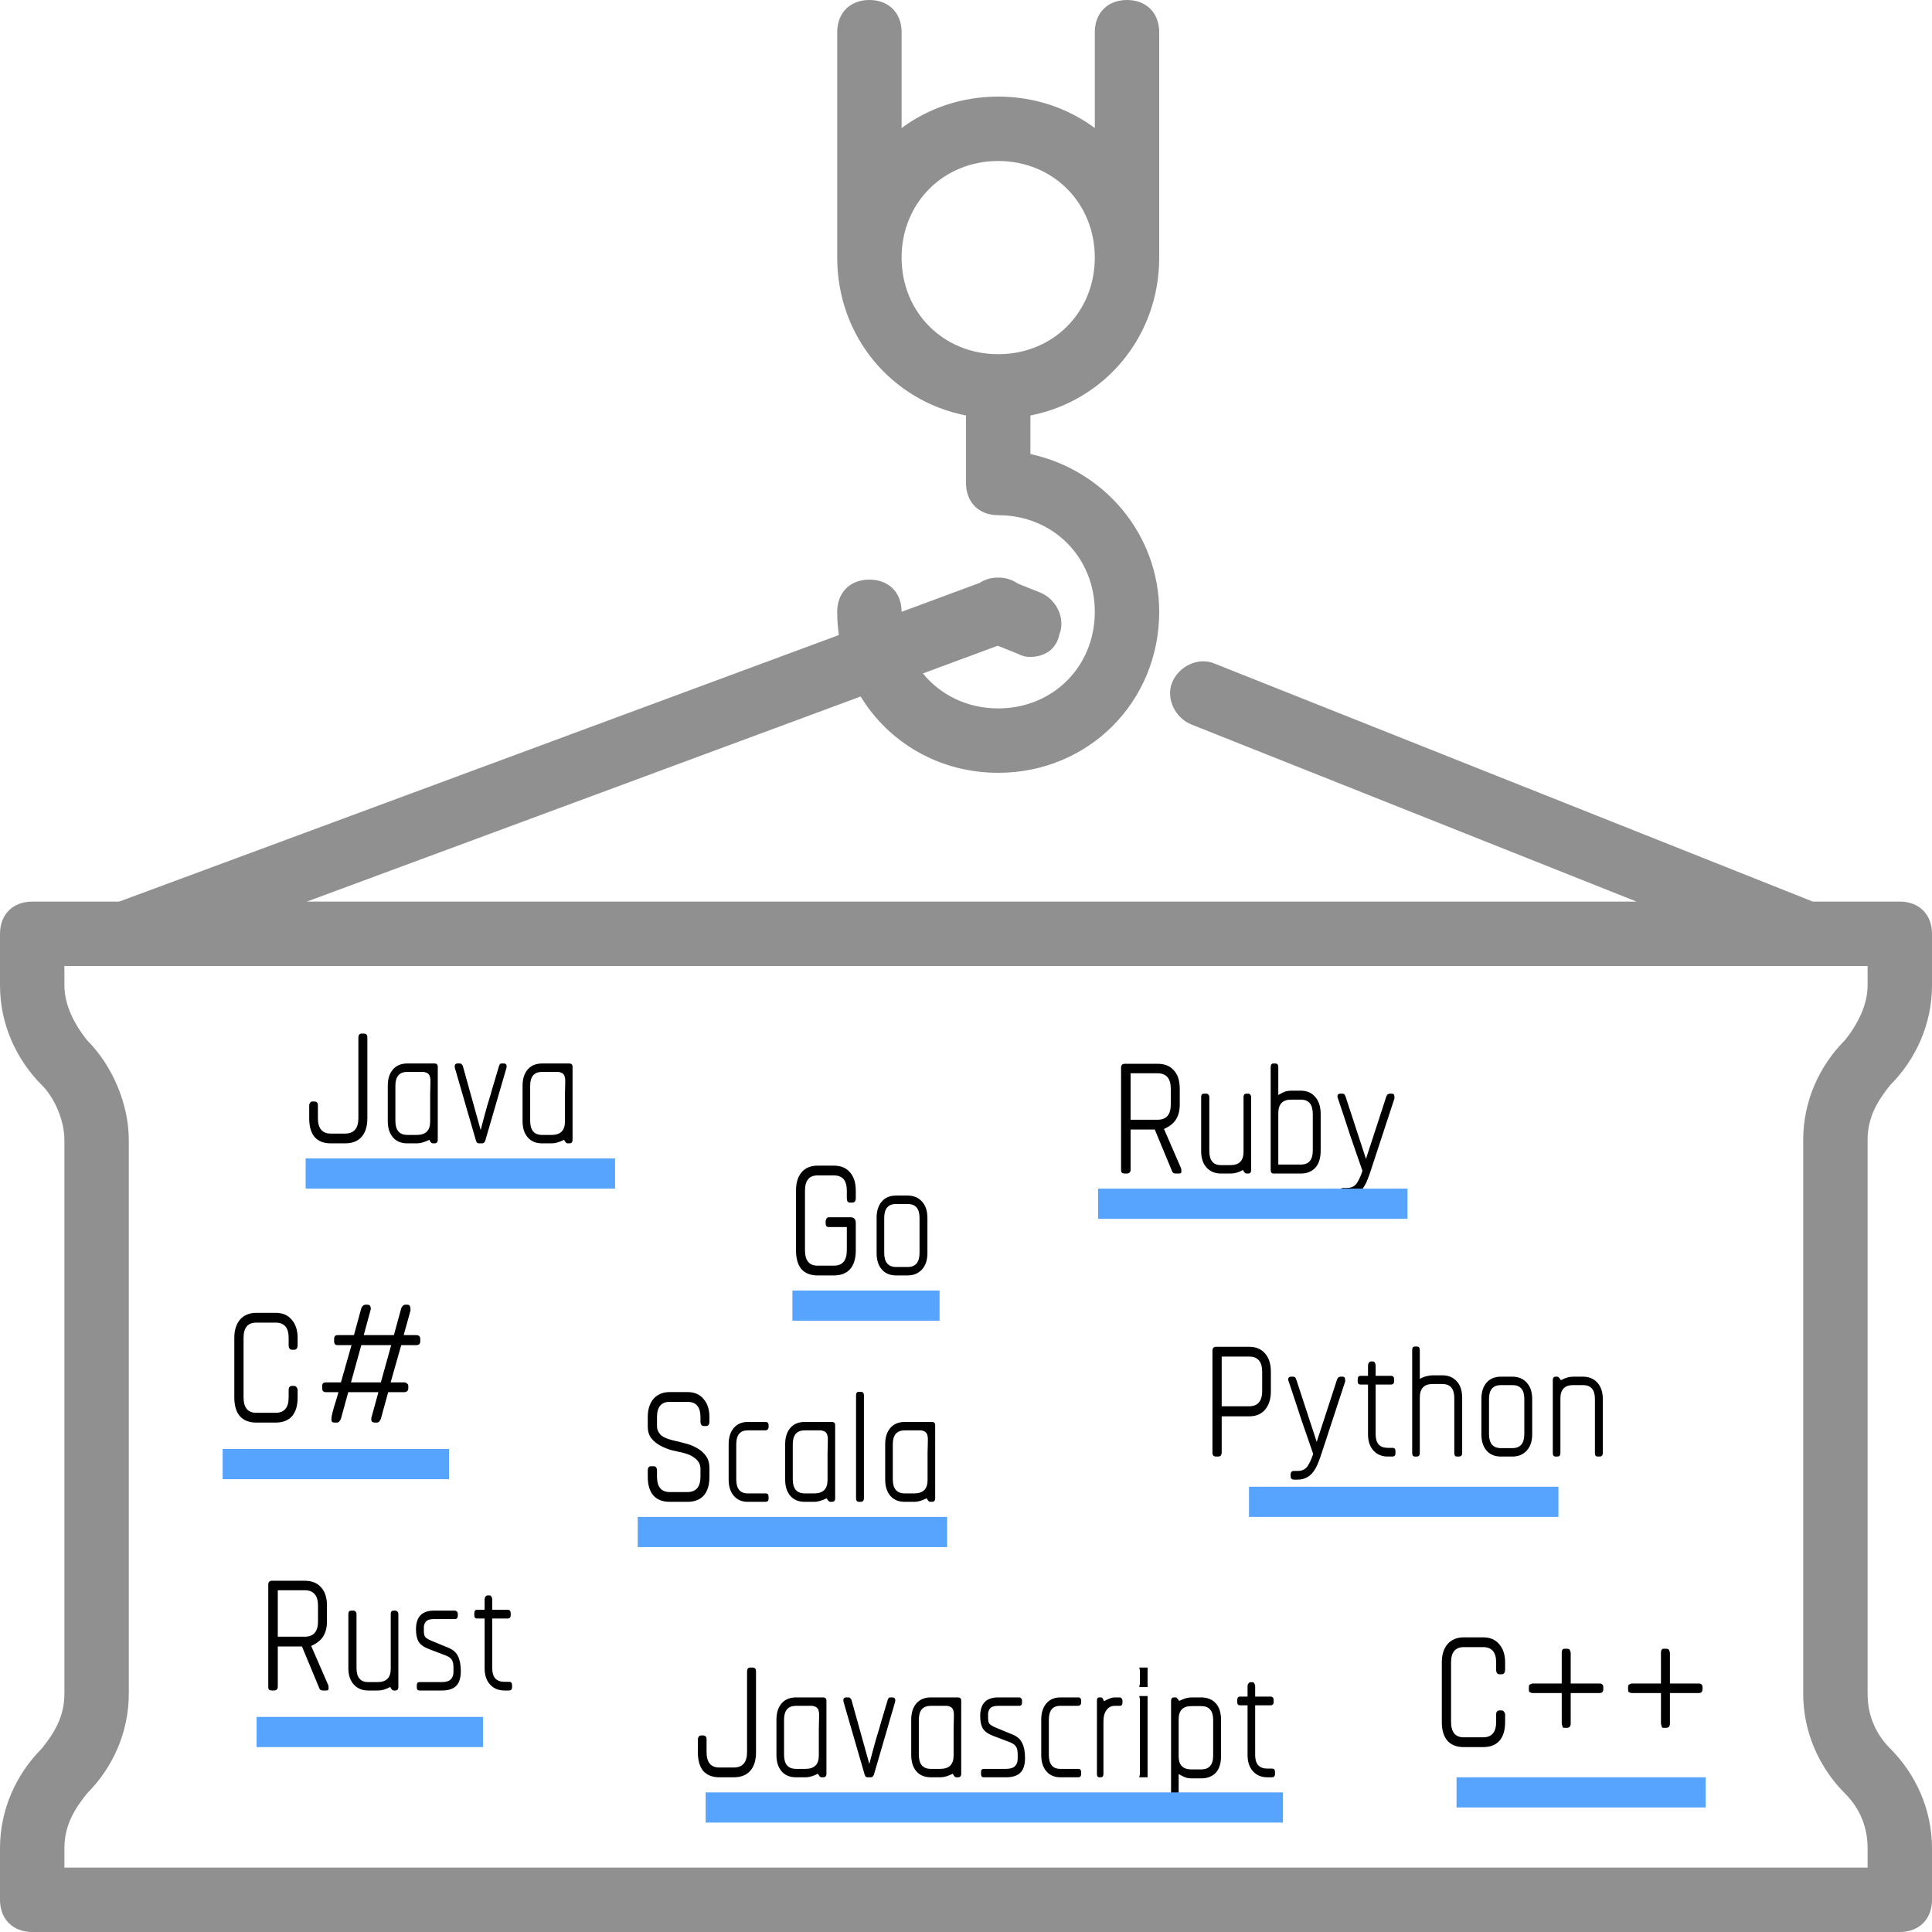 <svg width="512" height="512" viewBox="0 0 512 512" fill="none" xmlns="http://www.w3.org/2000/svg">
<g clip-path="url(#clip0)">
<path d="M500.907 287.573C507.733 280.747 512 271.36 512 261.12V247.467C512 242.347 508.587 238.934 503.467 238.934H480.427L321.707 175.787C317.44 174.08 312.32 176.64 310.614 180.907C308.908 185.174 311.467 190.294 315.734 192L433.702 238.933H81.323L228.079 184.579C235.513 196.79 248.929 204.8 264.534 204.8C288.427 204.8 307.201 186.027 307.201 162.133C307.201 141.653 292.694 124.586 273.068 120.32V110.108C292.749 106.248 307.201 89.23 307.201 68.267V8.533C307.201 3.413 303.788 0 298.668 0C293.548 0 290.135 3.413 290.135 8.533V33.93C283.045 28.68 274.211 25.6 264.535 25.6C254.859 25.6 246.025 28.68 238.935 33.93V8.533C238.935 3.413 235.522 0 230.402 0C225.282 0 221.869 3.413 221.869 8.533V68.266C221.869 89.229 236.321 106.247 256.002 110.107V128C256.002 133.12 259.415 136.533 264.535 136.533C279.042 136.533 290.135 147.626 290.135 162.133C290.135 176.64 279.042 187.733 264.535 187.733C256.327 187.733 249.213 184.179 244.582 178.467L264.404 171.126L269.655 173.227C271.362 174.08 272.215 174.08 273.068 174.08C276.481 174.08 279.895 172.373 280.748 168.107C282.455 163.84 279.895 158.72 275.628 157.014L269.775 154.673C268.261 153.633 266.458 153.045 264.65 153.076C264.613 153.074 264.575 153.076 264.538 153.075C264.498 153.076 264.458 153.074 264.418 153.076C262.721 153.047 261.031 153.565 259.577 154.489L238.934 162.135C238.934 157.015 235.521 153.602 230.401 153.602C225.281 153.602 221.868 157.015 221.868 162.135C221.868 164.232 222.021 166.287 222.301 168.296L31.573 238.933H8.533C3.413 238.933 0 242.346 0 247.466V261.119C0 271.359 4.267 280.746 11.093 287.572C14.506 290.985 17.066 296.959 17.066 302.079V448.852C17.066 454.825 14.506 459.092 11.093 463.359C4.267 470.187 0 479.573 0 489.813V503.466C0 508.586 3.413 511.999 8.533 511.999H503.466C508.586 511.999 511.999 508.586 511.999 503.466V489.813C511.999 479.573 507.732 470.186 500.906 463.36C496.639 459.093 494.933 453.973 494.933 448.853V302.08C494.933 296.107 497.493 291.84 500.907 287.573ZM238.933 68.267C238.933 53.76 250.026 42.667 264.533 42.667C279.04 42.667 290.133 53.76 290.133 68.267C290.133 82.774 279.04 93.867 264.533 93.867C250.027 93.867 238.933 82.773 238.933 68.267ZM488.96 475.307C493.227 479.574 494.933 484.694 494.933 489.814V494.934H17.067V489.814C17.067 483.841 19.627 479.574 23.04 475.307C29.867 468.48 34.133 459.094 34.133 448.854V302.08C34.133 292.693 29.866 282.453 23.04 275.627C19.627 271.36 17.067 266.24 17.067 261.12V256H494.934V261.12C494.934 266.24 492.374 271.36 488.961 275.627C482.134 282.454 477.868 291.84 477.868 302.08V448.853C477.867 459.093 482.133 468.48 488.96 475.307Z" fill="#909090"/>
<path d="M194.448 471H190.632C188.808 471 187.392 470.448 186.384 469.344C185.424 468.192 184.944 466.536 184.944 464.376V460.92C184.944 460.68 185.016 460.464 185.16 460.272C185.304 460.032 185.496 459.912 185.736 459.912H186.312C186.936 459.912 187.248 460.248 187.248 460.92V464.304C187.248 467.04 188.376 468.408 190.632 468.408H194.448C196.8 468.408 197.976 467.04 197.976 464.304V442.992C197.976 442.752 198.024 442.512 198.12 442.272C198.264 442.032 198.504 441.912 198.84 441.912H199.416C200.04 441.912 200.352 442.248 200.352 442.92V464.376C200.352 466.536 199.824 468.192 198.768 469.344C197.76 470.448 196.32 471 194.448 471ZM218.149 471H217.717C217.381 471 217.069 470.688 216.781 470.064C215.485 470.688 214.405 471 213.541 471H210.949C209.317 471 208.045 470.472 207.133 469.416C206.221 468.36 205.765 466.92 205.765 465.096V455.736C205.765 453.912 206.221 452.472 207.133 451.416C208.045 450.36 209.317 449.832 210.949 449.832H218.149C218.725 449.832 219.013 450.12 219.013 450.696V470.064C219.013 470.688 218.725 471 218.149 471ZM217.069 454.152C217.069 453.96 217.021 453.672 216.925 453.288C216.829 452.952 216.661 452.688 216.421 452.496C216.181 452.304 215.797 452.16 215.269 452.064H210.949C208.837 452.064 207.781 453.288 207.781 455.736V465.024C207.781 467.52 208.837 468.768 210.949 468.768H213.469C215.821 468.768 216.997 467.592 216.997 465.24C216.997 461.976 216.997 459.6 216.997 458.112C217.045 456.624 217.069 455.616 217.069 455.088V454.152ZM231.605 470.28C231.413 470.76 231.148 471 230.812 471H229.949C229.709 471 229.517 470.928 229.373 470.784C229.277 470.592 229.205 470.448 229.157 470.352L223.541 450.984C223.397 450.216 223.637 449.832 224.261 449.832H224.837C225.077 449.832 225.245 449.904 225.341 450.048C225.485 450.192 225.581 450.312 225.629 450.408L230.381 467.472C231.005 465.072 231.581 462.936 232.109 461.064C232.685 459.192 233.189 457.488 233.621 455.952L235.277 450.408C235.277 450.36 235.325 450.264 235.421 450.12C235.517 449.928 235.685 449.832 235.925 449.832H236.501C237.125 449.832 237.365 450.216 237.221 450.984L231.605 470.28ZM253.868 471H253.436C253.1 471 252.788 470.688 252.5 470.064C251.204 470.688 250.124 471 249.26 471H246.668C245.036 471 243.764 470.472 242.852 469.416C241.94 468.36 241.484 466.92 241.484 465.096V455.736C241.484 453.912 241.94 452.472 242.852 451.416C243.764 450.36 245.036 449.832 246.668 449.832H253.868C254.444 449.832 254.732 450.12 254.732 450.696V470.064C254.732 470.688 254.444 471 253.868 471ZM252.788 454.152C252.788 453.96 252.74 453.672 252.644 453.288C252.548 452.952 252.38 452.688 252.14 452.496C251.9 452.304 251.516 452.16 250.988 452.064H246.668C244.556 452.064 243.5 453.288 243.5 455.736V465.024C243.5 467.52 244.556 468.768 246.668 468.768H249.188C251.54 468.768 252.716 467.592 252.716 465.24C252.716 461.976 252.716 459.6 252.716 458.112C252.764 456.624 252.788 455.616 252.788 455.088V454.152ZM266.603 471H260.699C260.219 471 259.979 470.712 259.979 470.136V469.632C259.979 469.056 260.219 468.768 260.699 468.768H266.603C267.707 468.768 268.499 468.528 268.979 468.048C269.459 467.568 269.699 466.92 269.699 466.104V465.024C269.699 464.112 269.579 463.44 269.339 463.008C269.099 462.528 268.595 462.12 267.827 461.784L263.291 460.056C261.899 459.528 260.963 458.88 260.483 458.112C260.003 457.296 259.763 456.192 259.763 454.8C259.763 451.488 261.347 449.832 264.515 449.832H270.059C270.299 449.832 270.491 449.928 270.635 450.12C270.779 450.264 270.851 450.456 270.851 450.696V451.2C270.851 451.776 270.587 452.064 270.059 452.064H264.515C263.459 452.064 262.739 452.304 262.355 452.784C262.019 453.216 261.851 453.696 261.851 454.224V455.304C261.851 455.976 261.971 456.48 262.211 456.816C262.499 457.152 263.051 457.488 263.867 457.824L268.403 459.696C269.651 460.224 270.491 460.992 270.923 462C271.403 462.96 271.643 464.256 271.643 465.888C271.643 467.712 271.211 469.032 270.347 469.848C269.531 470.616 268.283 471 266.603 471ZM285.729 471H280.977C279.441 471 278.217 470.472 277.305 469.416C276.393 468.36 275.937 466.92 275.937 465.096V455.736C275.937 453.912 276.393 452.472 277.305 451.416C278.217 450.36 279.441 449.832 280.977 449.832H285.729C286.257 449.832 286.521 450.12 286.521 450.696V451.2C286.521 451.488 286.425 451.704 286.233 451.848C286.089 451.992 285.921 452.064 285.729 452.064H280.977C278.961 452.064 277.953 453.288 277.953 455.736V465.024C277.953 467.52 278.961 468.768 280.977 468.768H285.729C286.257 468.768 286.521 469.056 286.521 469.632V470.136C286.521 470.472 286.425 470.712 286.233 470.856C286.089 470.952 285.921 471 285.729 471ZM296.745 452.064H295.449C294.489 452.064 293.745 452.448 293.217 453.216C292.689 453.936 292.425 454.896 292.425 456.096V470.064C292.425 470.688 292.185 471 291.705 471H291.273C290.889 471 290.697 470.688 290.697 470.064V450.696C290.697 450.12 290.889 449.832 291.273 449.832H291.705C291.897 449.832 292.041 449.88 292.137 449.976C292.233 450.072 292.377 450.36 292.569 450.84C293.193 450.504 293.697 450.264 294.081 450.12C294.513 449.928 294.993 449.832 295.521 449.832H296.745C296.937 449.832 297.105 449.928 297.249 450.12C297.393 450.264 297.465 450.456 297.465 450.696V451.2C297.465 451.776 297.225 452.064 296.745 452.064ZM304.046 447.096H302.03C301.934 447.096 301.91 446.976 301.958 446.736C302.054 446.496 302.102 446.28 302.102 446.088V442.848C302.102 442.608 302.054 442.392 301.958 442.2C301.91 442.008 301.934 441.912 302.03 441.912H304.046C304.142 441.912 304.166 442.008 304.118 442.2C304.118 442.392 304.118 442.608 304.118 442.848V446.088C304.118 446.28 304.118 446.496 304.118 446.736C304.166 446.976 304.142 447.096 304.046 447.096ZM304.046 471H302.03C301.934 471 301.91 470.904 301.958 470.712C302.054 470.472 302.102 470.256 302.102 470.064V450.408C302.102 450.168 302.054 449.952 301.958 449.76C301.91 449.568 301.934 449.472 302.03 449.472H304.046C304.142 449.472 304.166 449.568 304.118 449.76C304.118 449.952 304.118 450.168 304.118 450.408V470.064C304.118 470.256 304.118 470.472 304.118 470.712C304.166 470.904 304.142 471 304.046 471ZM318.334 471.288H315.742C315.214 471.288 314.71 471.216 314.23 471.072C313.798 470.928 313.174 470.616 312.358 470.136V476.472C312.358 476.712 312.286 476.928 312.142 477.12C311.998 477.312 311.806 477.408 311.566 477.408H311.062C310.822 477.408 310.63 477.312 310.486 477.12C310.39 476.928 310.342 476.712 310.342 476.472V450.696C310.342 450.456 310.39 450.264 310.486 450.12C310.63 449.928 310.822 449.832 311.062 449.832H311.566C311.71 449.832 311.83 449.904 311.926 450.048C312.07 450.144 312.262 450.384 312.502 450.768C313.702 450.144 314.782 449.832 315.742 449.832H318.334C319.918 449.832 321.19 450.336 322.15 451.344C323.11 452.352 323.59 453.84 323.59 455.808V465.312C323.59 467.328 323.11 468.84 322.15 469.848C321.19 470.808 319.918 471.288 318.334 471.288ZM321.502 455.808C321.502 453.36 320.446 452.136 318.334 452.136H315.742C313.486 452.136 312.358 453.288 312.358 455.592V465.456C312.358 467.76 313.486 468.912 315.742 468.912H318.334C320.446 468.912 321.502 467.688 321.502 465.24V455.808ZM337.097 471H335.873C334.289 471 333.017 470.472 332.057 469.416C331.097 468.36 330.617 466.92 330.617 465.096V451.92H328.601C328.121 451.92 327.881 451.632 327.881 451.056V450.552C327.881 449.928 328.121 449.616 328.601 449.616H330.617V446.808C330.617 446.568 330.689 446.352 330.833 446.16C330.977 445.92 331.169 445.8 331.409 445.8H331.913C332.153 445.8 332.321 445.92 332.417 446.16C332.561 446.352 332.633 446.568 332.633 446.808V449.616H336.737C337.265 449.616 337.529 449.928 337.529 450.552V451.056C337.529 451.392 337.433 451.632 337.241 451.776C337.097 451.872 336.929 451.92 336.737 451.92H332.633V465.096C332.633 467.496 333.713 468.696 335.873 468.696H337.097C337.625 468.696 337.889 468.984 337.889 469.56V470.136C337.889 470.472 337.793 470.712 337.601 470.856C337.457 470.952 337.289 471 337.097 471Z" fill="black"/>
<path d="M221.032 338H216.64C214.816 338 213.4 337.448 212.392 336.344C211.432 335.192 210.952 333.536 210.952 331.376V315.536C210.952 313.472 211.432 311.864 212.392 310.712C213.4 309.512 214.816 308.912 216.64 308.912H221.032C222.856 308.912 224.272 309.512 225.28 310.712C226.288 311.864 226.792 313.472 226.792 315.536V317.48C226.792 318.296 226.48 318.704 225.856 318.704H225.28C224.944 318.704 224.704 318.584 224.56 318.344C224.464 318.104 224.416 317.816 224.416 317.48V315.536C224.416 312.848 223.288 311.504 221.032 311.504H216.64C214.432 311.504 213.328 312.848 213.328 315.536V331.304C213.328 334.04 214.432 335.408 216.64 335.408H221.032C223.288 335.408 224.416 334.04 224.416 331.304V325.184H219.592C219.064 325.184 218.8 324.848 218.8 324.176V323.672C218.8 323.432 218.872 323.192 219.016 322.952C219.16 322.712 219.352 322.592 219.592 322.592H225.424C226.336 322.592 226.792 323.096 226.792 324.104V331.376C226.792 333.536 226.288 335.192 225.28 336.344C224.272 337.448 222.856 338 221.032 338ZM240.52 338H237.496C235.864 338 234.592 337.472 233.68 336.416C232.768 335.36 232.312 333.92 232.312 332.096V322.736C232.312 320.912 232.768 319.472 233.68 318.416C234.592 317.36 235.864 316.832 237.496 316.832H240.52C242.104 316.832 243.376 317.36 244.336 318.416C245.296 319.472 245.776 320.912 245.776 322.736V332.096C245.776 333.92 245.296 335.36 244.336 336.416C243.376 337.472 242.104 338 240.52 338ZM243.688 322.736C243.688 320.288 242.632 319.064 240.52 319.064H237.496C235.384 319.064 234.328 320.288 234.328 322.736V332.024C234.328 334.52 235.384 335.768 237.496 335.768H240.52C242.632 335.768 243.688 334.52 243.688 332.024V322.736Z" fill="black"/>
<path d="M210 342H249V350H210V342Z" fill="#57A4FF"/>
<path d="M91.448 303H87.632C85.808 303 84.392 302.448 83.384 301.344C82.424 300.192 81.944 298.536 81.944 296.376V292.92C81.944 292.68 82.016 292.464 82.16 292.272C82.304 292.032 82.496 291.912 82.736 291.912H83.312C83.936 291.912 84.248 292.248 84.248 292.92V296.304C84.248 299.04 85.376 300.408 87.632 300.408H91.448C93.8 300.408 94.976 299.04 94.976 296.304V274.992C94.976 274.752 95.024 274.512 95.12 274.272C95.264 274.032 95.504 273.912 95.84 273.912H96.416C97.04 273.912 97.352 274.248 97.352 274.92V296.376C97.352 298.536 96.824 300.192 95.768 301.344C94.76 302.448 93.32 303 91.448 303ZM115.149 303H114.717C114.381 303 114.069 302.688 113.781 302.064C112.485 302.688 111.405 303 110.541 303H107.949C106.317 303 105.045 302.472 104.133 301.416C103.221 300.36 102.765 298.92 102.765 297.096V287.736C102.765 285.912 103.221 284.472 104.133 283.416C105.045 282.36 106.317 281.832 107.949 281.832H115.149C115.725 281.832 116.013 282.12 116.013 282.696V302.064C116.013 302.688 115.725 303 115.149 303ZM114.069 286.152C114.069 285.96 114.021 285.672 113.925 285.288C113.829 284.952 113.661 284.688 113.421 284.496C113.181 284.304 112.797 284.16 112.269 284.064H107.949C105.837 284.064 104.781 285.288 104.781 287.736V297.024C104.781 299.52 105.837 300.768 107.949 300.768H110.469C112.821 300.768 113.997 299.592 113.997 297.24C113.997 293.976 113.997 291.6 113.997 290.112C114.045 288.624 114.069 287.616 114.069 287.088V286.152ZM128.605 302.28C128.413 302.76 128.148 303 127.812 303H126.949C126.709 303 126.517 302.928 126.373 302.784C126.277 302.592 126.205 302.448 126.157 302.352L120.541 282.984C120.397 282.216 120.637 281.832 121.261 281.832H121.837C122.077 281.832 122.245 281.904 122.341 282.048C122.485 282.192 122.581 282.312 122.629 282.408L127.381 299.472C128.005 297.072 128.581 294.936 129.109 293.064C129.685 291.192 130.189 289.488 130.621 287.952L132.277 282.408C132.277 282.36 132.325 282.264 132.421 282.12C132.517 281.928 132.685 281.832 132.925 281.832H133.501C134.125 281.832 134.365 282.216 134.221 282.984L128.605 302.28ZM150.868 303H150.436C150.1 303 149.788 302.688 149.5 302.064C148.204 302.688 147.124 303 146.26 303H143.668C142.036 303 140.764 302.472 139.852 301.416C138.94 300.36 138.484 298.92 138.484 297.096V287.736C138.484 285.912 138.94 284.472 139.852 283.416C140.764 282.36 142.036 281.832 143.668 281.832H150.868C151.444 281.832 151.732 282.12 151.732 282.696V302.064C151.732 302.688 151.444 303 150.868 303ZM149.788 286.152C149.788 285.96 149.74 285.672 149.644 285.288C149.548 284.952 149.38 284.688 149.14 284.496C148.9 284.304 148.516 284.16 147.988 284.064H143.668C141.556 284.064 140.5 285.288 140.5 287.736V297.024C140.5 299.52 141.556 300.768 143.668 300.768H146.188C148.54 300.768 149.716 299.592 149.716 297.24C149.716 293.976 149.716 291.6 149.716 290.112C149.764 288.624 149.788 287.616 149.788 287.088V286.152Z" fill="black"/>
<path d="M331.032 375.344H323.76V384.992C323.76 385.232 323.688 385.472 323.544 385.712C323.4 385.904 323.16 386 322.824 386H322.248C321.624 386 321.312 385.664 321.312 384.992V357.992C321.312 357.272 321.624 356.912 322.248 356.912H331.032C332.856 356.912 334.272 357.512 335.28 358.712C336.288 359.864 336.792 361.472 336.792 363.536V368.72C336.792 370.736 336.288 372.344 335.28 373.544C334.272 374.744 332.856 375.344 331.032 375.344ZM334.488 363.536C334.488 360.848 333.336 359.504 331.032 359.504H323.76V372.68H331.032C332.136 372.68 332.976 372.368 333.552 371.744C334.176 371.072 334.488 370.04 334.488 368.648V363.536ZM350.453 384.488C350.069 385.688 349.733 386.648 349.445 387.368C349.157 388.136 348.893 388.712 348.653 389.096C347.549 391.112 345.965 392.12 343.901 392.12H342.965C342.341 392.12 342.029 391.808 342.029 391.184V390.752C342.029 390.128 342.341 389.816 342.965 389.816H343.901C345.149 389.816 346.061 389.336 346.637 388.376C347.213 387.416 347.669 386.384 348.005 385.28C346.997 382.4 345.917 379.28 344.765 375.92C343.661 372.512 342.557 369.176 341.453 365.912C341.357 365.672 341.357 365.432 341.453 365.192C341.597 364.952 341.813 364.832 342.101 364.832H342.677C343.013 364.832 343.253 364.976 343.397 365.264C343.445 365.504 343.493 365.624 343.541 365.624L348.941 382.112L352.541 371.096L354.341 365.552C354.533 365.072 354.845 364.832 355.277 364.832H355.781C356.165 364.832 356.381 364.976 356.429 365.264C356.477 365.552 356.501 365.816 356.501 366.056L350.453 384.488ZM369.019 386H367.795C366.211 386 364.939 385.472 363.979 384.416C363.019 383.36 362.539 381.92 362.539 380.096V366.92H360.523C360.043 366.92 359.803 366.632 359.803 366.056V365.552C359.803 364.928 360.043 364.616 360.523 364.616H362.539V361.808C362.539 361.568 362.611 361.352 362.755 361.16C362.899 360.92 363.091 360.8 363.331 360.8H363.835C364.075 360.8 364.243 360.92 364.339 361.16C364.483 361.352 364.555 361.568 364.555 361.808V364.616H368.659C369.187 364.616 369.451 364.928 369.451 365.552V366.056C369.451 366.392 369.355 366.632 369.163 366.776C369.019 366.872 368.851 366.92 368.659 366.92H364.555V380.096C364.555 382.496 365.635 383.696 367.795 383.696H369.019C369.547 383.696 369.811 383.984 369.811 384.56V385.136C369.811 385.472 369.715 385.712 369.523 385.856C369.379 385.952 369.211 386 369.019 386ZM386.628 386H386.124C385.644 386 385.404 385.688 385.404 385.064V370.52C385.404 368.024 384.348 366.776 382.236 366.776H379.644C377.388 366.776 376.26 367.976 376.26 370.376V385.064C376.26 385.688 375.996 386 375.468 386H374.964C374.724 386 374.532 385.904 374.388 385.712C374.292 385.52 374.244 385.304 374.244 385.064V357.776C374.244 357.152 374.484 356.84 374.964 356.84H375.468C375.996 356.84 376.26 357.152 376.26 357.776V365.408C376.98 365.024 377.604 364.784 378.132 364.688C378.708 364.544 379.212 364.472 379.644 364.472H382.236C383.82 364.472 385.092 365 386.052 366.056C387.012 367.064 387.492 368.552 387.492 370.52V385.064C387.492 385.688 387.204 386 386.628 386ZM400.793 386H397.769C396.137 386 394.865 385.472 393.953 384.416C393.041 383.36 392.585 381.92 392.585 380.096V370.736C392.585 368.912 393.041 367.472 393.953 366.416C394.865 365.36 396.137 364.832 397.769 364.832H400.793C402.377 364.832 403.649 365.36 404.609 366.416C405.569 367.472 406.049 368.912 406.049 370.736V380.096C406.049 381.92 405.569 383.36 404.609 384.416C403.649 385.472 402.377 386 400.793 386ZM403.961 370.736C403.961 368.288 402.905 367.064 400.793 367.064H397.769C395.657 367.064 394.601 368.288 394.601 370.736V380.024C394.601 382.52 395.657 383.768 397.769 383.768H400.793C402.905 383.768 403.961 382.52 403.961 380.024V370.736ZM423.893 386H423.389C422.909 386 422.669 385.688 422.669 385.064V370.736C422.669 368.288 421.613 367.064 419.501 367.064H416.909C414.653 367.064 413.525 368.24 413.525 370.592V385.064C413.525 385.688 413.261 386 412.733 386H412.229C411.749 386 411.509 385.688 411.509 385.064V365.696C411.509 365.456 411.557 365.264 411.653 365.12C411.797 364.928 411.989 364.832 412.229 364.832H412.733C412.877 364.832 412.997 364.904 413.093 365.048C413.237 365.144 413.429 365.384 413.669 365.768C414.773 365.144 415.853 364.832 416.909 364.832H419.501C421.085 364.832 422.357 365.36 423.317 366.416C424.277 367.472 424.757 368.912 424.757 370.736V385.064C424.757 385.688 424.469 386 423.893 386Z" fill="black"/>
<path d="M73.04 377H67.928C66.056 377 64.616 376.448 63.608 375.344C62.6 374.192 62.096 372.536 62.096 370.376V354.536C62.096 352.52 62.6 350.912 63.608 349.712C64.664 348.512 66.104 347.912 67.928 347.912H73.04C74.864 347.912 76.28 348.512 77.288 349.712C78.344 350.912 78.872 352.52 78.872 354.536V356.48C78.872 356.816 78.8 357.104 78.656 357.344C78.512 357.584 78.272 357.704 77.936 357.704H77.432C76.808 357.704 76.496 357.296 76.496 356.48V354.536C76.496 351.848 75.344 350.504 73.04 350.504H67.928C65.672 350.504 64.544 351.848 64.544 354.536V370.304C64.544 373.04 65.672 374.408 67.928 374.408H73.04C75.344 374.408 76.496 373.04 76.496 370.304V368.36C76.496 367.64 76.808 367.28 77.432 367.28H77.936C78.224 367.28 78.44 367.4 78.584 367.64C78.776 367.88 78.872 368.12 78.872 368.36V370.376C78.872 372.536 78.368 374.192 77.36 375.344C76.352 376.448 74.912 377 73.04 377ZM110.292 356.48H106.332L103.524 366.344H107.196C107.436 366.344 107.652 366.44 107.844 366.632C108.084 366.776 108.204 366.992 108.204 367.28V367.928C108.204 368.264 108.084 368.528 107.844 368.72C107.652 368.864 107.436 368.936 107.196 368.936H102.876L100.932 375.992C100.836 376.232 100.692 376.472 100.5 376.712C100.356 376.904 100.116 377 99.78 377H99.348C98.82 377 98.508 376.808 98.412 376.424C98.364 376.04 98.388 375.728 98.484 375.488L100.284 368.936H92.292L90.348 375.992C90.252 376.232 90.108 376.472 89.916 376.712C89.724 376.904 89.508 377 89.268 377H88.692C88.26 377 87.996 376.88 87.9 376.64C87.804 376.352 87.804 375.896 87.9 375.272C88.044 374.6 88.26 373.76 88.548 372.752C88.884 371.744 89.268 370.472 89.7 368.936H86.388C85.716 368.936 85.38 368.6 85.38 367.928V367.28C85.38 366.656 85.716 366.344 86.388 366.344H90.348L93.156 356.48H89.484C88.86 356.48 88.548 356.144 88.548 355.472V354.824C88.548 354.152 88.86 353.816 89.484 353.816H93.804L95.748 346.688C95.844 346.448 95.988 346.232 96.18 346.04C96.42 345.848 96.684 345.752 96.972 345.752H97.332C97.812 345.752 98.1 345.944 98.196 346.328C98.292 346.712 98.292 347 98.196 347.192L96.396 353.816H104.388L106.332 346.688C106.428 346.448 106.572 346.232 106.764 346.04C106.956 345.848 107.196 345.752 107.484 345.752H107.844C108.228 345.752 108.468 345.848 108.564 346.04C108.708 346.232 108.78 346.52 108.78 346.904V347.336L106.98 353.816H110.292C111.012 353.816 111.372 354.152 111.372 354.824V355.472C111.372 356.144 111.012 356.48 110.292 356.48ZM95.748 356.48L93.012 366.344H100.932L103.668 356.48H95.748Z" fill="black"/>
<path d="M393.04 463H387.928C386.056 463 384.616 462.448 383.608 461.344C382.6 460.192 382.096 458.536 382.096 456.376V440.536C382.096 438.52 382.6 436.912 383.608 435.712C384.664 434.512 386.104 433.912 387.928 433.912H393.04C394.864 433.912 396.28 434.512 397.288 435.712C398.344 436.912 398.872 438.52 398.872 440.536V442.48C398.872 442.816 398.8 443.104 398.656 443.344C398.512 443.584 398.272 443.704 397.936 443.704H397.432C396.808 443.704 396.496 443.296 396.496 442.48V440.536C396.496 437.848 395.344 436.504 393.04 436.504H387.928C385.672 436.504 384.544 437.848 384.544 440.536V456.304C384.544 459.04 385.672 460.408 387.928 460.408H393.04C395.344 460.408 396.496 459.04 396.496 456.304V454.36C396.496 453.64 396.808 453.28 397.432 453.28H397.936C398.224 453.28 398.44 453.4 398.584 453.64C398.776 453.88 398.872 454.12 398.872 454.36V456.376C398.872 458.536 398.368 460.192 397.36 461.344C396.352 462.448 394.912 463 393.04 463ZM423.884 448.672H416.252V456.952C416.252 457.096 416.156 457.336 415.964 457.672C415.868 457.72 415.772 457.768 415.676 457.816C415.58 457.864 415.436 457.888 415.244 457.888H414.74C414.356 457.888 414.164 457.864 414.164 457.816L413.876 456.808V448.672H406.028C405.884 448.672 405.644 448.576 405.308 448.384C405.212 448.288 405.164 448.048 405.164 447.664V447.16C405.164 446.824 405.236 446.584 405.38 446.44C405.764 446.248 405.98 446.152 406.028 446.152H413.876V438.016C413.876 437.632 413.948 437.344 414.092 437.152C414.14 437.104 414.188 437.056 414.236 437.008C414.332 436.96 414.5 436.936 414.74 436.936H415.244C415.58 436.936 415.82 437.008 415.964 437.152C416.156 437.584 416.252 437.872 416.252 438.016V446.152H423.884C424.556 446.152 424.892 446.488 424.892 447.16V447.664C424.892 448.336 424.556 448.672 423.884 448.672ZM450.18 448.672H442.548V456.952C442.548 457.096 442.452 457.336 442.26 457.672C442.164 457.72 442.068 457.768 441.972 457.816C441.876 457.864 441.732 457.888 441.54 457.888H441.036C440.652 457.888 440.46 457.864 440.46 457.816L440.172 456.808V448.672H432.324C432.18 448.672 431.94 448.576 431.604 448.384C431.508 448.288 431.46 448.048 431.46 447.664V447.16C431.46 446.824 431.532 446.584 431.676 446.44C432.06 446.248 432.276 446.152 432.324 446.152H440.172V438.016C440.172 437.632 440.244 437.344 440.388 437.152C440.436 437.104 440.484 437.056 440.532 437.008C440.628 436.96 440.796 436.936 441.036 436.936H441.54C441.876 436.936 442.116 437.008 442.26 437.152C442.452 437.584 442.548 437.872 442.548 438.016V446.152H450.18C450.852 446.152 451.188 446.488 451.188 447.16V447.664C451.188 448.336 450.852 448.672 450.18 448.672Z" fill="black"/>
<path d="M386 471H452V479H386V471Z" fill="#57A4FF"/>
<path d="M312.36 311H311.568C311.088 311 310.776 310.808 310.632 310.424L306.024 299.336H299.616V309.992C299.616 310.664 299.256 311 298.536 311H298.104C297.864 311 297.624 310.952 297.384 310.856C297.192 310.712 297.096 310.424 297.096 309.992V282.92C297.096 282.248 297.432 281.912 298.104 281.912H306.744C308.616 281.912 310.056 282.488 311.064 283.64C312.12 284.744 312.648 286.376 312.648 288.536V292.712C312.648 294.296 312.312 295.616 311.64 296.672C311.016 297.68 309.96 298.52 308.472 299.192L313.008 309.632C313.056 309.824 313.08 310.112 313.08 310.496C313.128 310.832 312.888 311 312.36 311ZM310.272 288.536C310.272 285.8 309.096 284.432 306.744 284.432H299.616V296.744H306.744C309.096 296.744 310.272 295.4 310.272 292.712V288.536ZM330.775 311H330.343C330.007 311 329.695 310.688 329.407 310.064C328.783 310.4 328.207 310.64 327.679 310.784C327.199 310.928 326.671 311 326.095 311H323.575C321.991 311 320.719 310.472 319.759 309.416C318.799 308.36 318.319 306.92 318.319 305.096V290.696C318.319 290.12 318.583 289.832 319.111 289.832H319.687C319.927 289.832 320.119 289.928 320.263 290.12C320.407 290.264 320.479 290.456 320.479 290.696V305.024C320.479 307.52 321.511 308.768 323.575 308.768H326.095C328.399 308.768 329.551 307.592 329.551 305.24V290.696C329.551 290.12 329.815 289.832 330.343 289.832H330.775C331.015 289.832 331.207 289.928 331.351 290.12C331.495 290.264 331.567 290.456 331.567 290.696V310.064C331.567 310.688 331.303 311 330.775 311ZM344.736 311H337.464C337.224 311 337.032 310.904 336.888 310.712C336.792 310.52 336.744 310.304 336.744 310.064V282.776C336.744 282.152 336.984 281.84 337.464 281.84H337.968C338.496 281.84 338.76 282.152 338.76 282.776V290.192C339.576 289.712 340.2 289.4 340.632 289.256C341.112 289.112 341.616 289.04 342.144 289.04H344.736C346.32 289.04 347.592 289.592 348.552 290.696C349.512 291.8 349.992 293.288 349.992 295.16V304.952C349.992 306.92 349.512 308.432 348.552 309.488C347.592 310.496 346.32 311 344.736 311ZM347.904 295.232C347.904 292.688 346.848 291.416 344.736 291.416H342.144C339.888 291.416 338.76 292.616 338.76 295.016V308.624H344.736C346.848 308.624 347.904 307.376 347.904 304.88V295.232ZM363.508 309.488C363.124 310.688 362.788 311.648 362.5 312.368C362.212 313.136 361.948 313.712 361.708 314.096C360.604 316.112 359.02 317.12 356.956 317.12H356.02C355.396 317.12 355.084 316.808 355.084 316.184V315.752C355.084 315.128 355.396 314.816 356.02 314.816H356.956C358.204 314.816 359.116 314.336 359.692 313.376C360.268 312.416 360.724 311.384 361.06 310.28C360.052 307.4 358.972 304.28 357.82 300.92C356.716 297.512 355.612 294.176 354.508 290.912C354.412 290.672 354.412 290.432 354.508 290.192C354.652 289.952 354.868 289.832 355.156 289.832H355.732C356.068 289.832 356.308 289.976 356.452 290.264C356.5 290.504 356.548 290.624 356.596 290.624L361.996 307.112L365.596 296.096L367.396 290.552C367.588 290.072 367.9 289.832 368.332 289.832H368.836C369.22 289.832 369.436 289.976 369.484 290.264C369.532 290.552 369.556 290.816 369.556 291.056L363.508 309.488Z" fill="black"/>
<path d="M182.176 398H177.496C175.624 398 174.184 397.448 173.176 396.344C172.168 395.192 171.664 393.536 171.664 391.376V389.72C171.664 388.952 171.952 388.568 172.528 388.568H173.176C173.8 388.568 174.112 388.952 174.112 389.72V391.304C174.112 394.04 175.24 395.408 177.496 395.408H182.176C184.48 395.408 185.632 394.04 185.632 391.304V389.288C185.632 388.232 185.224 387.344 184.408 386.624C183.592 385.904 182.512 385.376 181.168 385.04C180.112 384.8 179.056 384.56 178 384.32C176.944 384.032 175.936 383.624 174.976 383.096C174.016 382.568 173.224 381.92 172.6 381.152C171.976 380.336 171.664 379.304 171.664 378.056V375.536C171.664 373.52 172.168 371.912 173.176 370.712C174.232 369.512 175.672 368.912 177.496 368.912H182.176C184 368.912 185.416 369.512 186.424 370.712C187.48 371.912 188.008 373.52 188.008 375.536V376.688C188.008 377.504 187.696 377.912 187.072 377.912H186.568C185.944 377.912 185.632 377.504 185.632 376.688V375.536C185.632 372.848 184.48 371.504 182.176 371.504H177.496C175.24 371.504 174.112 372.848 174.112 375.536V377.984C174.112 378.8 174.424 379.544 175.048 380.216C175.672 380.84 176.8 381.344 178.432 381.728C179.536 381.968 180.592 382.232 181.6 382.52C182.656 382.76 183.688 383.168 184.696 383.744C185.656 384.272 186.448 384.968 187.072 385.832C187.696 386.648 188.008 387.752 188.008 389.144V391.376C188.008 393.536 187.504 395.192 186.496 396.344C185.488 397.448 184.048 398 182.176 398ZM202.893 398H198.141C196.605 398 195.381 397.472 194.469 396.416C193.557 395.36 193.101 393.92 193.101 392.096V382.736C193.101 380.912 193.557 379.472 194.469 378.416C195.381 377.36 196.605 376.832 198.141 376.832H202.893C203.421 376.832 203.685 377.12 203.685 377.696V378.2C203.685 378.488 203.589 378.704 203.397 378.848C203.253 378.992 203.085 379.064 202.893 379.064H198.141C196.125 379.064 195.117 380.288 195.117 382.736V392.024C195.117 394.52 196.125 395.768 198.141 395.768H202.893C203.421 395.768 203.685 396.056 203.685 396.632V397.136C203.685 397.472 203.589 397.712 203.397 397.856C203.253 397.952 203.085 398 202.893 398ZM220.461 398H220.029C219.693 398 219.381 397.688 219.093 397.064C217.797 397.688 216.717 398 215.853 398H213.261C211.629 398 210.357 397.472 209.445 396.416C208.533 395.36 208.077 393.92 208.077 392.096V382.736C208.077 380.912 208.533 379.472 209.445 378.416C210.357 377.36 211.629 376.832 213.261 376.832H220.461C221.037 376.832 221.325 377.12 221.325 377.696V397.064C221.325 397.688 221.037 398 220.461 398ZM219.381 381.152C219.381 380.96 219.333 380.672 219.237 380.288C219.141 379.952 218.973 379.688 218.733 379.496C218.493 379.304 218.109 379.16 217.581 379.064H213.261C211.149 379.064 210.093 380.288 210.093 382.736V392.024C210.093 394.52 211.149 395.768 213.261 395.768H215.781C218.133 395.768 219.309 394.592 219.309 392.24C219.309 388.976 219.309 386.6 219.309 385.112C219.357 383.624 219.381 382.616 219.381 382.088V381.152ZM228.085 398H227.581C227.341 398 227.149 397.904 227.005 397.712C226.909 397.52 226.861 397.304 226.861 397.064V369.776C226.861 369.152 227.101 368.84 227.581 368.84H228.085C228.661 368.84 228.949 369.152 228.949 369.776V397.064C228.949 397.688 228.661 398 228.085 398ZM246.969 398H246.537C246.201 398 245.889 397.688 245.601 397.064C244.305 397.688 243.225 398 242.361 398H239.769C238.137 398 236.865 397.472 235.953 396.416C235.041 395.36 234.585 393.92 234.585 392.096V382.736C234.585 380.912 235.041 379.472 235.953 378.416C236.865 377.36 238.137 376.832 239.769 376.832H246.969C247.545 376.832 247.833 377.12 247.833 377.696V397.064C247.833 397.688 247.545 398 246.969 398ZM245.889 381.152C245.889 380.96 245.841 380.672 245.745 380.288C245.649 379.952 245.481 379.688 245.241 379.496C245.001 379.304 244.617 379.16 244.089 379.064H239.769C237.657 379.064 236.601 380.288 236.601 382.736V392.024C236.601 394.52 237.657 395.768 239.769 395.768H242.289C244.641 395.768 245.817 394.592 245.817 392.24C245.817 388.976 245.817 386.6 245.817 385.112C245.865 383.624 245.889 382.616 245.889 382.088V381.152Z" fill="black"/>
<path d="M187 475H340V483H187V475Z" fill="#57A4FF"/>
<path d="M81 307H163V315H81V307Z" fill="#57A4FF"/>
<path d="M59 384H119V392H59V384Z" fill="#57A4FF"/>
<path d="M86.36 448H85.568C85.088 448 84.776 447.808 84.632 447.424L80.024 436.336H73.616V446.992C73.616 447.664 73.256 448 72.536 448H72.104C71.864 448 71.624 447.952 71.384 447.856C71.192 447.712 71.096 447.424 71.096 446.992V419.92C71.096 419.248 71.432 418.912 72.104 418.912H80.744C82.616 418.912 84.056 419.488 85.064 420.64C86.12 421.744 86.648 423.376 86.648 425.536V429.712C86.648 431.296 86.312 432.616 85.64 433.672C85.016 434.68 83.96 435.52 82.472 436.192L87.008 446.632C87.056 446.824 87.08 447.112 87.08 447.496C87.128 447.832 86.888 448 86.36 448ZM84.272 425.536C84.272 422.8 83.096 421.432 80.744 421.432H73.616V433.744H80.744C83.096 433.744 84.272 432.4 84.272 429.712V425.536ZM104.775 448H104.343C104.007 448 103.695 447.688 103.407 447.064C102.783 447.4 102.207 447.64 101.679 447.784C101.199 447.928 100.671 448 100.095 448H97.575C95.991 448 94.719 447.472 93.759 446.416C92.799 445.36 92.319 443.92 92.319 442.096V427.696C92.319 427.12 92.583 426.832 93.111 426.832H93.687C93.927 426.832 94.119 426.928 94.263 427.12C94.407 427.264 94.479 427.456 94.479 427.696V442.024C94.479 444.52 95.511 445.768 97.575 445.768H100.095C102.399 445.768 103.551 444.592 103.551 442.24V427.696C103.551 427.12 103.815 426.832 104.343 426.832H104.775C105.015 426.832 105.207 426.928 105.351 427.12C105.495 427.264 105.567 427.456 105.567 427.696V447.064C105.567 447.688 105.303 448 104.775 448ZM117.08 448H111.176C110.696 448 110.456 447.712 110.456 447.136V446.632C110.456 446.056 110.696 445.768 111.176 445.768H117.08C118.184 445.768 118.976 445.528 119.456 445.048C119.936 444.568 120.176 443.92 120.176 443.104V442.024C120.176 441.112 120.056 440.44 119.816 440.008C119.576 439.528 119.072 439.12 118.304 438.784L113.768 437.056C112.376 436.528 111.44 435.88 110.96 435.112C110.48 434.296 110.24 433.192 110.24 431.8C110.24 428.488 111.824 426.832 114.992 426.832H120.536C120.776 426.832 120.968 426.928 121.112 427.12C121.256 427.264 121.328 427.456 121.328 427.696V428.2C121.328 428.776 121.064 429.064 120.536 429.064H114.992C113.936 429.064 113.216 429.304 112.832 429.784C112.496 430.216 112.328 430.696 112.328 431.224V432.304C112.328 432.976 112.448 433.48 112.688 433.816C112.976 434.152 113.528 434.488 114.344 434.824L118.88 436.696C120.128 437.224 120.968 437.992 121.4 439C121.88 439.96 122.12 441.256 122.12 442.888C122.12 444.712 121.688 446.032 120.824 446.848C120.008 447.616 118.76 448 117.08 448ZM134.909 448H133.685C132.101 448 130.829 447.472 129.869 446.416C128.909 445.36 128.429 443.92 128.429 442.096V428.92H126.413C125.933 428.92 125.693 428.632 125.693 428.056V427.552C125.693 426.928 125.933 426.616 126.413 426.616H128.429V423.808C128.429 423.568 128.501 423.352 128.645 423.16C128.789 422.92 128.981 422.8 129.221 422.8H129.725C129.965 422.8 130.133 422.92 130.229 423.16C130.373 423.352 130.445 423.568 130.445 423.808V426.616H134.549C135.077 426.616 135.341 426.928 135.341 427.552V428.056C135.341 428.392 135.245 428.632 135.053 428.776C134.909 428.872 134.741 428.92 134.549 428.92H130.445V442.096C130.445 444.496 131.525 445.696 133.685 445.696H134.909C135.437 445.696 135.701 445.984 135.701 446.56V447.136C135.701 447.472 135.605 447.712 135.413 447.856C135.269 447.952 135.101 448 134.909 448Z" fill="black"/>
<path d="M68 455H128V463H68V455Z" fill="#57A4FF"/>
<path d="M291 315H373V323H291V315Z" fill="#57A4FF"/>
<path d="M331 394H413V402H331V394Z" fill="#57A4FF"/>
<path d="M169 402H251V410H169V402Z" fill="#57A4FF"/>
</g>
<defs>
<clipPath id="clip0">
<rect width="512" height="512" fill="white"/>
</clipPath>
</defs>
</svg>
